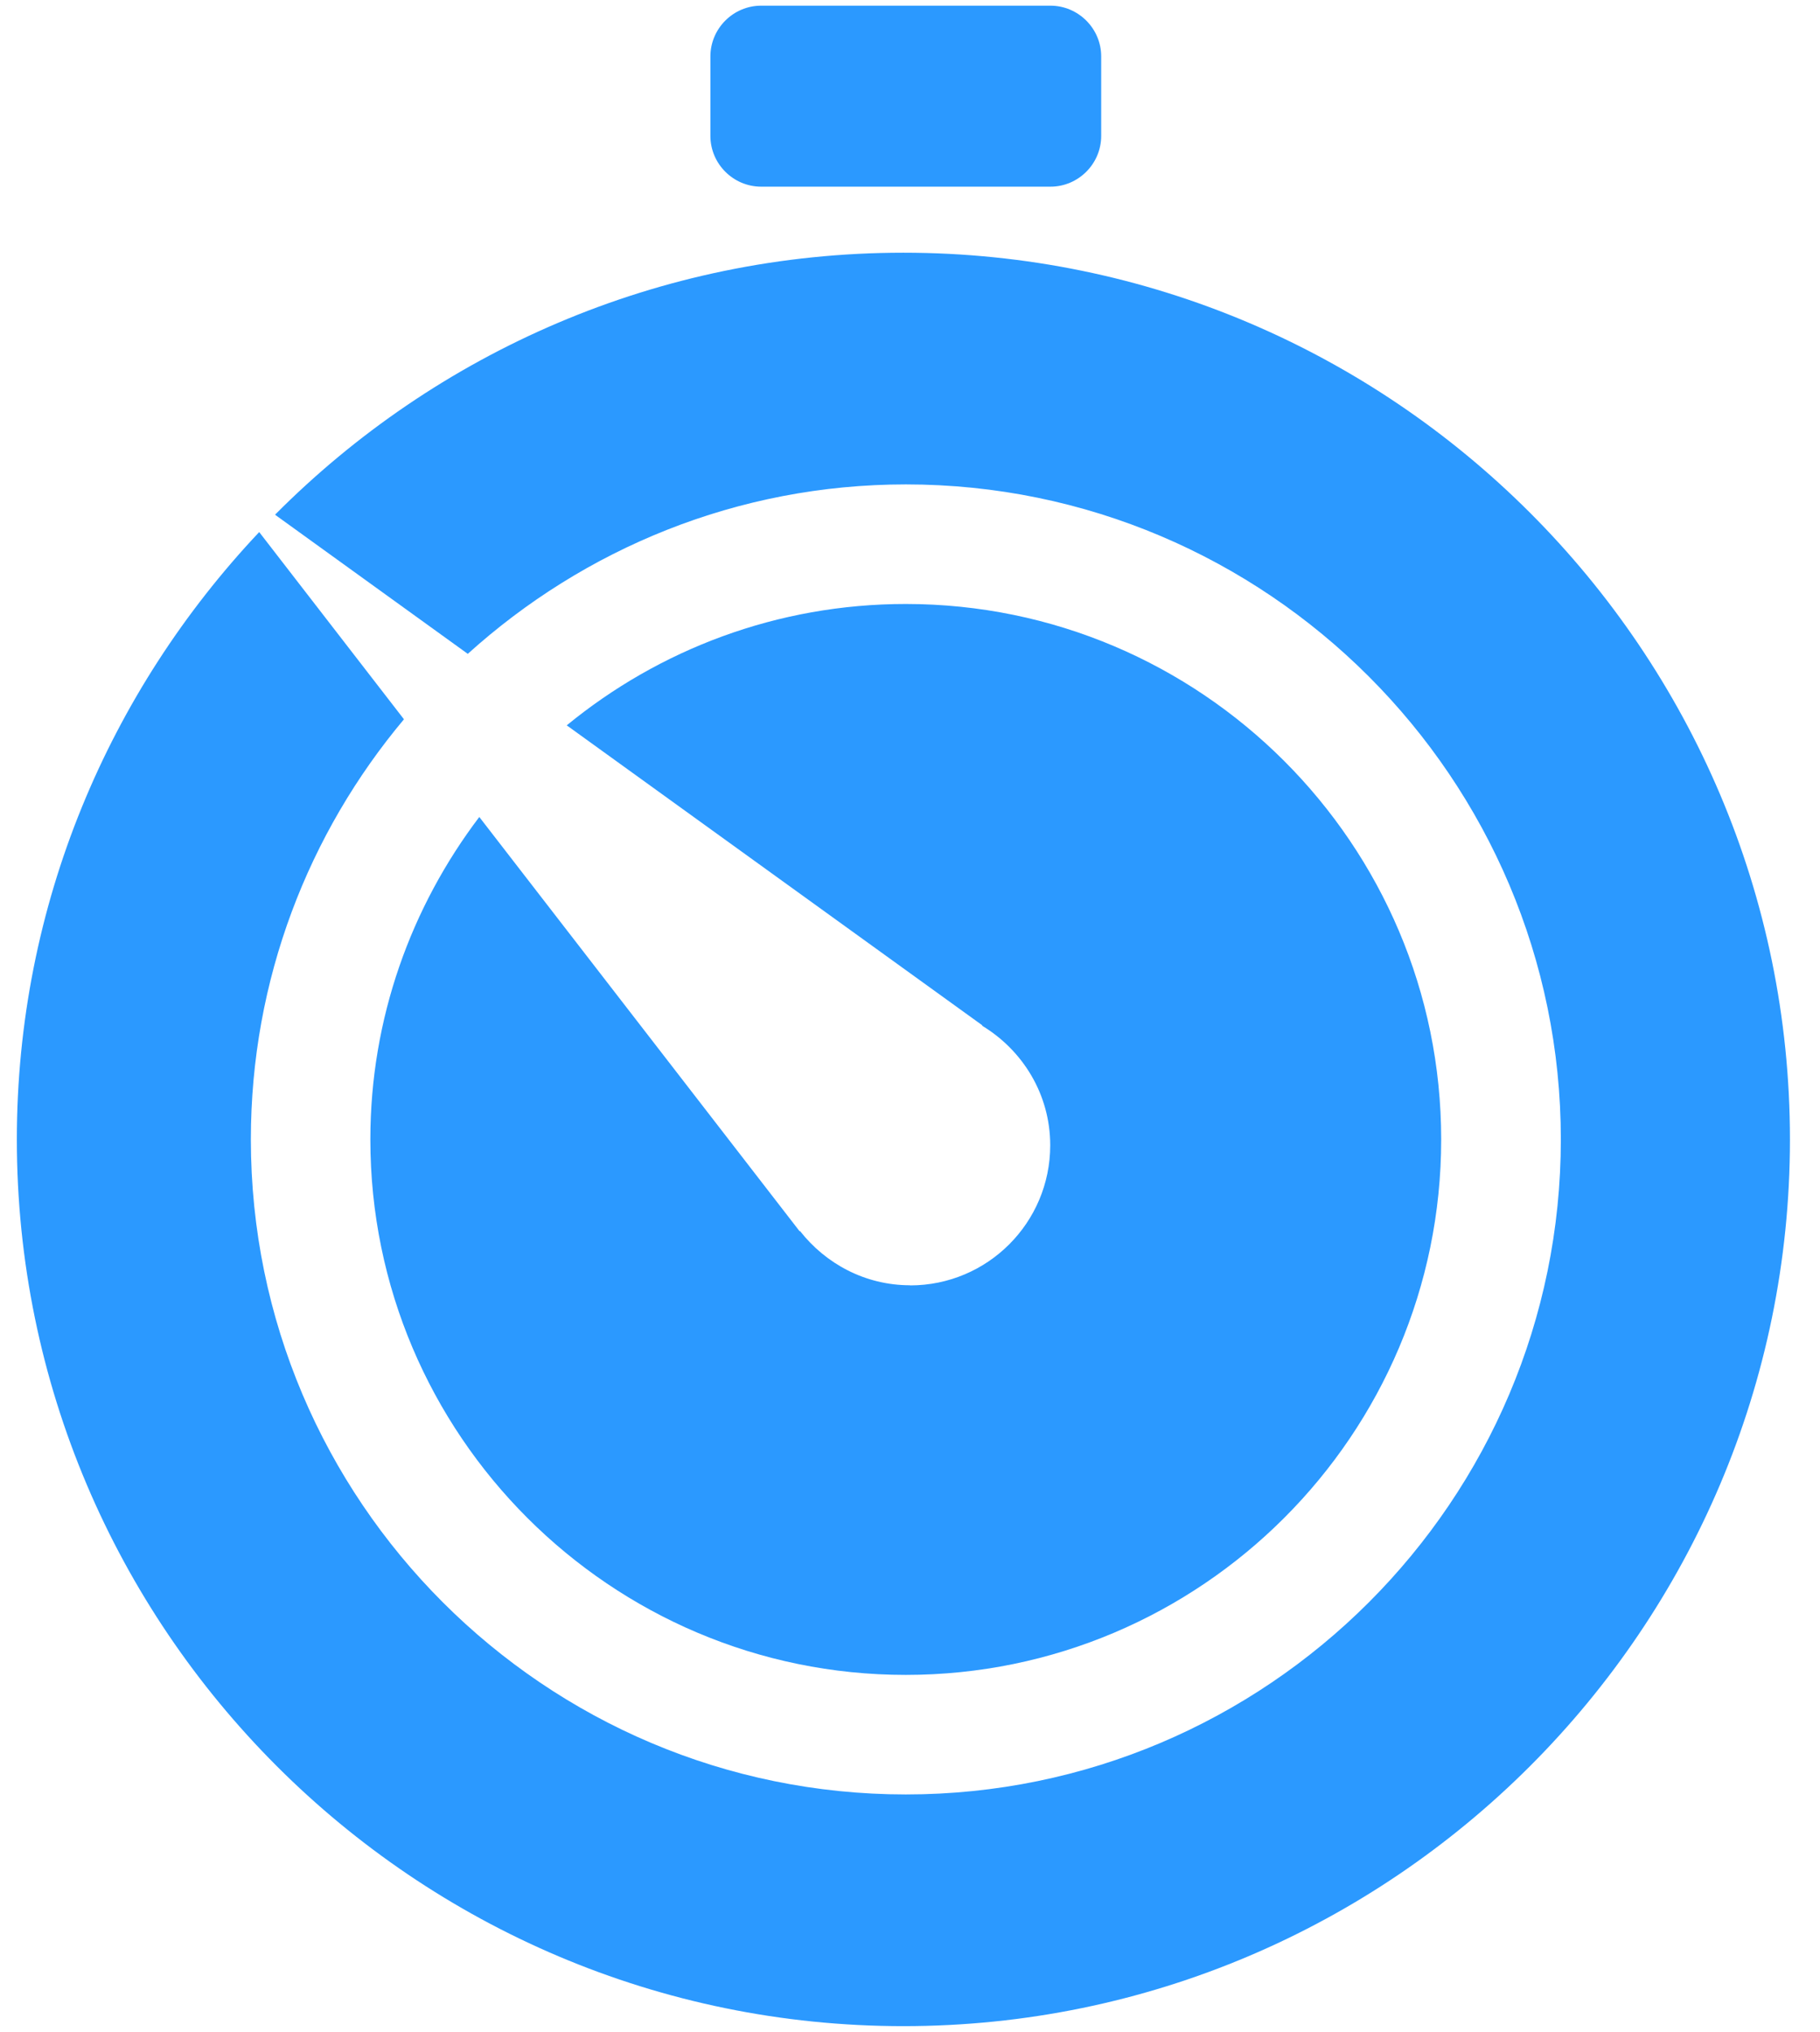<svg width="43" height="48" viewBox="0 0 43 48" xmlns="http://www.w3.org/2000/svg">
  <title>
    icon-running
  </title>
  <g fill-rule="nonzero" fill="#2B99FF">
    <path d="M17.985 4.41h6.834c.658 0 1.198-.54 1.198-1.198v-1.88c0-.658-.54-1.198-1.2-1.198h-6.833c-.66 0-1.2.54-1.2 1.2V3.21c0 .66.54 1.2 1.2 1.2zM21.344 5.97c-5.797 0-11.05 2.37-14.846 6.19l4.554 3.287c2.745-2.48 6.368-4.003 10.35-4.003 8.533 0 15.475 6.942 15.475 15.475 0 8.532-6.94 15.474-15.475 15.474-8.534 0-15.475-6.94-15.475-15.475 0-3.776 1.362-7.236 3.617-9.925l-3.42-4.423C2.584 16.325.398 21.366.398 26.92c0 11.55 9.396 20.947 20.946 20.947S42.29 38.47 42.29 26.92c0-11.552-9.396-20.95-20.946-20.95z"/>
    <path d="M21.502 30.364c-1.06 0-1.994-.508-2.602-1.283l-.006.01-7.57-9.79c-1.608 2.122-2.574 4.756-2.574 7.618 0 6.976 5.675 12.65 12.65 12.65 6.977 0 12.65-5.675 12.65-12.65 0-6.975-5.674-12.65-12.65-12.65-3.036 0-5.826 1.076-8.01 2.867l9.82 7.088-.007.008c.96.58 1.61 1.622 1.61 2.825 0 1.827-1.48 3.31-3.31 3.31z"/>
  </g>
</svg>
